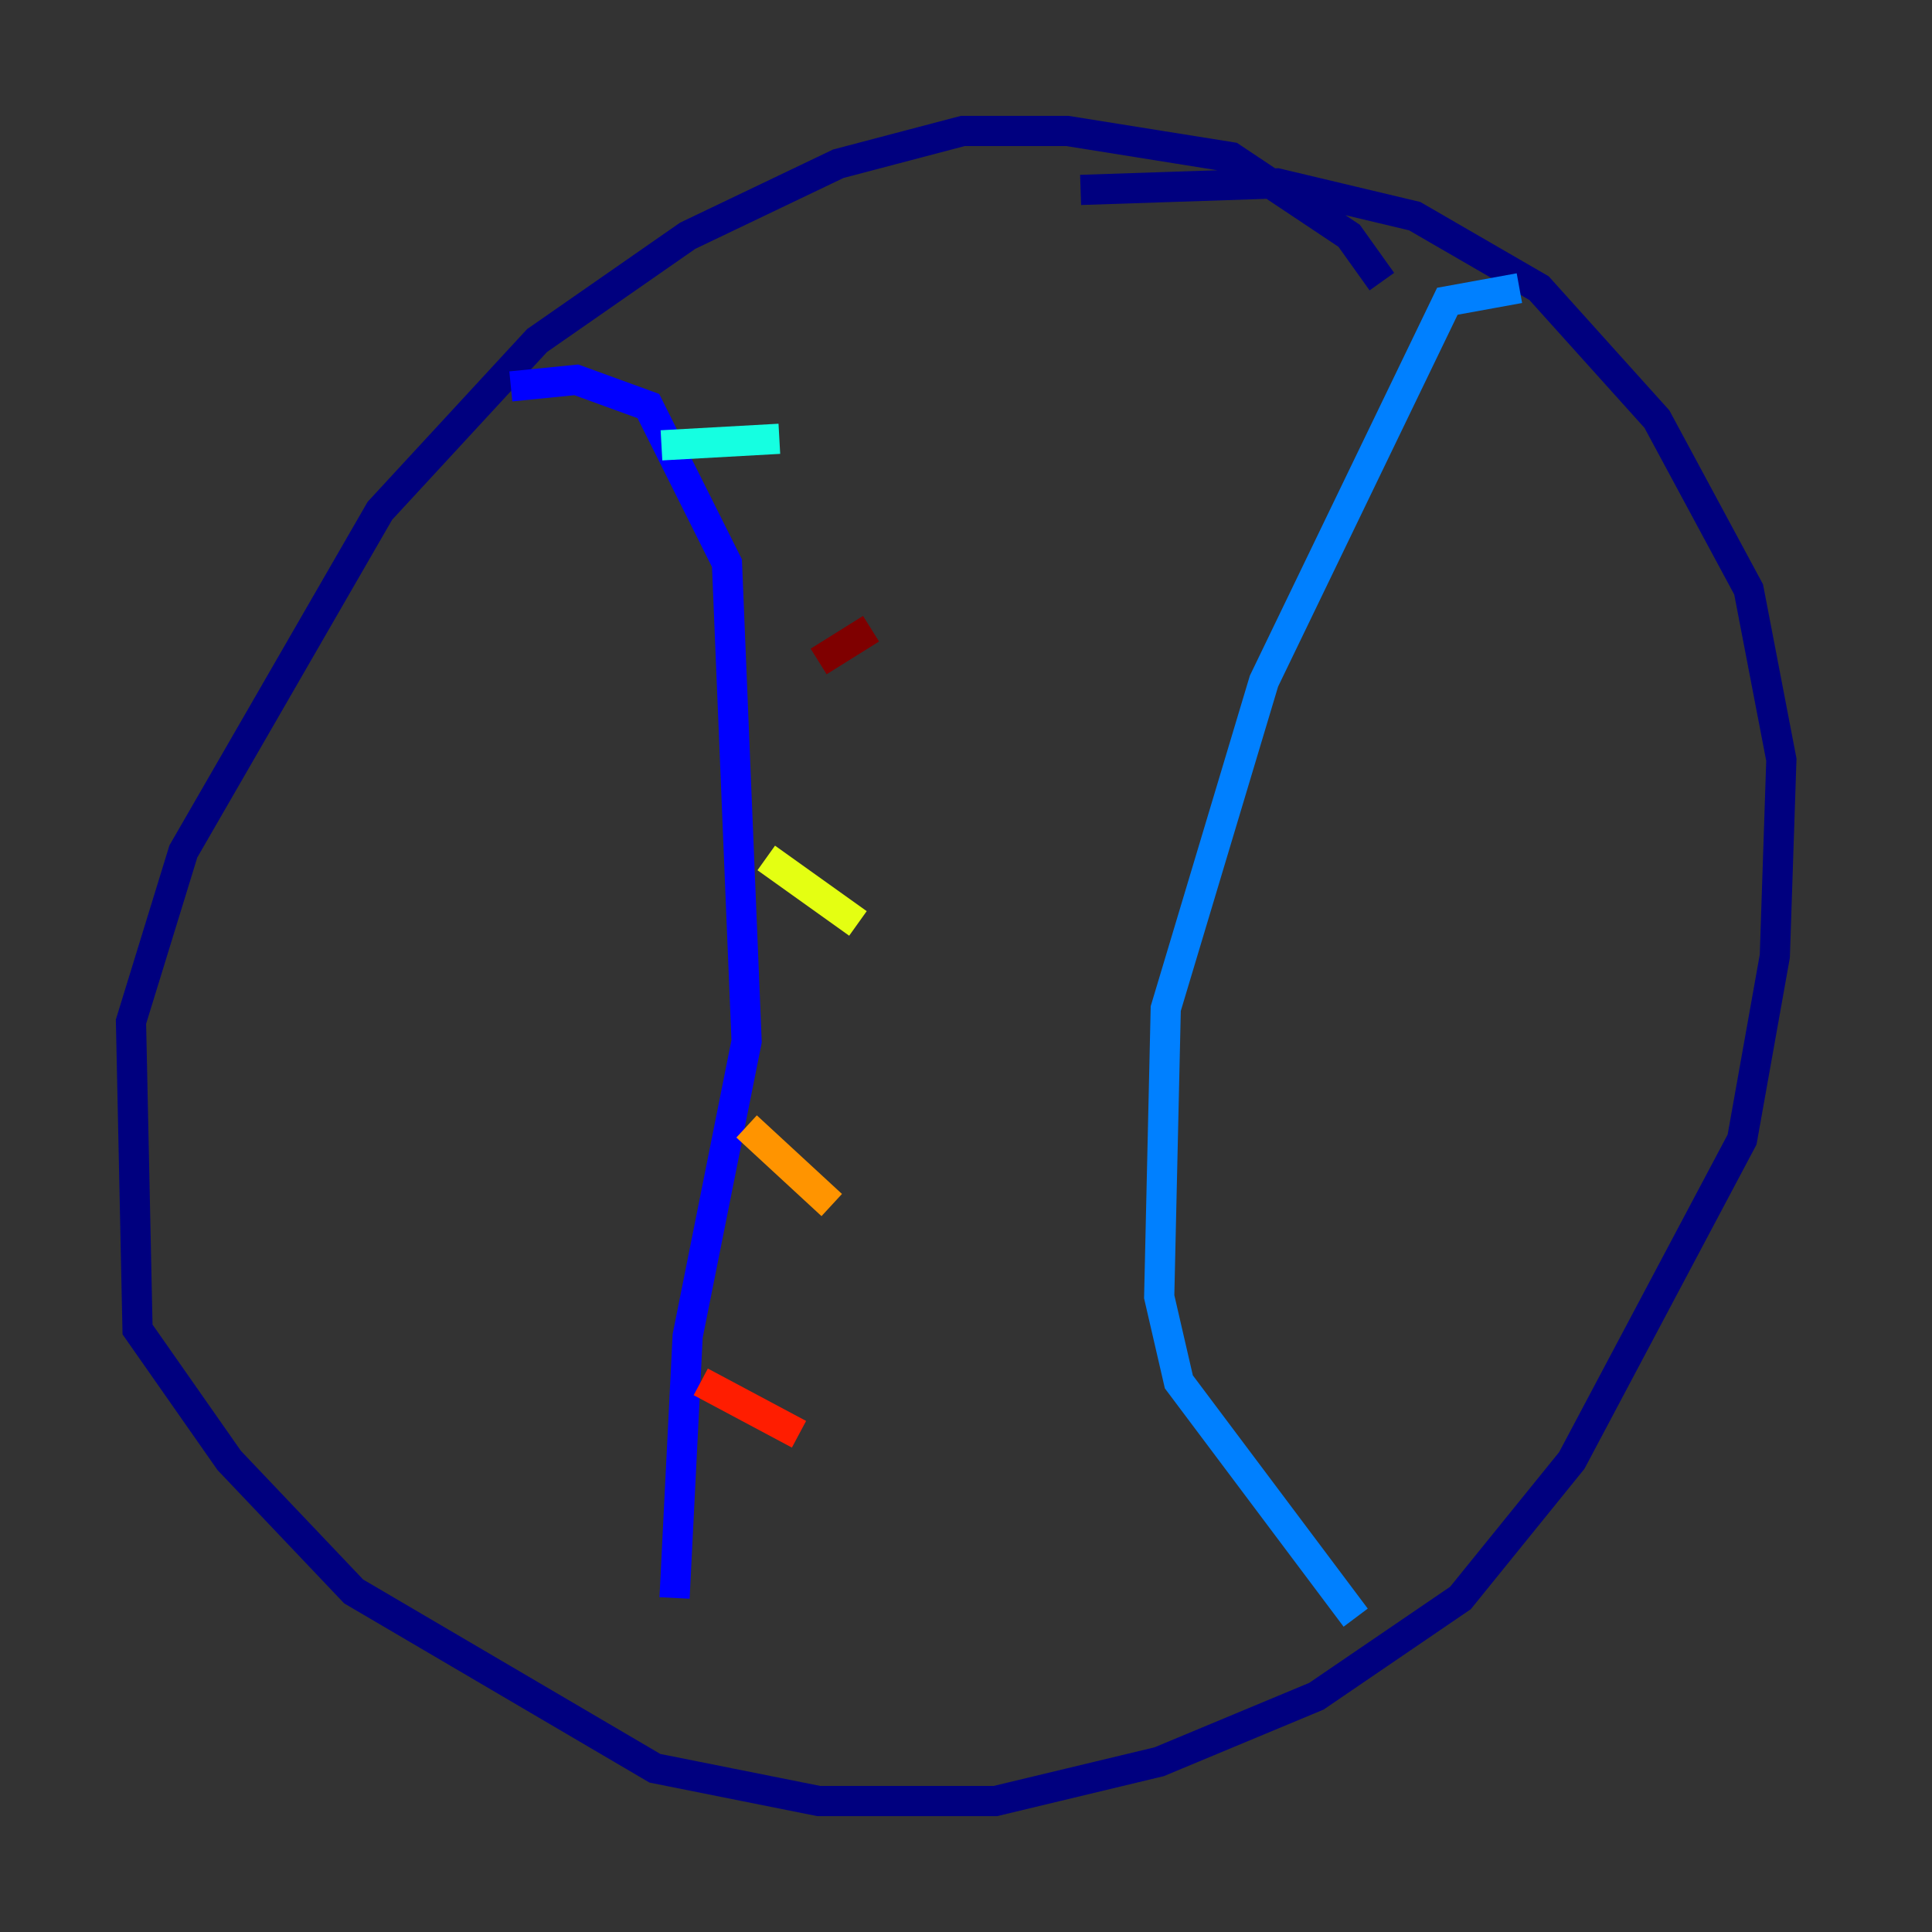 <?xml version="1.0" encoding="utf-8" ?>
<svg baseProfile="tiny" height="128" version="1.2" viewBox="0,0,128,128" width="128" xmlns="http://www.w3.org/2000/svg" xmlns:ev="http://www.w3.org/2001/xml-events" xmlns:xlink="http://www.w3.org/1999/xlink"><rect x="0" y="0" width="128" height="128" fill="#333333" stroke="none"/><defs /><polyline fill="none" points="91.552,18.658 89.383,15.62 81.573,10.414 70.725,8.678 63.783,8.678 55.539,10.848 45.559,15.62 35.58,22.563 25.166,33.844 12.149,56.407 8.678,67.688 9.112,88.081 15.186,96.759 23.43,105.437 43.39,117.153 54.237,119.322 65.953,119.322 76.8,116.719 87.214,112.38 96.759,105.871 104.136,96.759 115.417,75.498 117.586,63.349 118.02,50.332 115.851,39.051 109.776,27.77 101.966,19.091 93.722,14.319 84.61,12.149 71.593,12.583" stroke="#00007f" stroke-width="2" /><polyline fill="none" points="33.844,25.6 38.183,25.166 42.956,26.902 48.163,37.315 49.464,68.99 45.559,88.515 44.691,105.871" stroke="#0000ff" stroke-width="2" /><polyline fill="none" points="100.664,19.091 95.891,19.959 83.742,45.125 77.234,66.82 76.8,85.912 78.102,91.552 89.817,107.173" stroke="#0080ff" stroke-width="2" /><polyline fill="none" points="43.824,29.505 51.634,29.071" stroke="#15ffe1" stroke-width="2" /><polyline fill="none" points="47.295,45.993 47.295,45.993" stroke="#7cff79" stroke-width="2" /><polyline fill="none" points="50.766,56.841 56.841,61.18" stroke="#e4ff12" stroke-width="2" /><polyline fill="none" points="49.464,74.63 55.105,79.837" stroke="#ff9400" stroke-width="2" /><polyline fill="none" points="46.427,91.552 52.936,95.024" stroke="#ff1d00" stroke-width="2" /><polyline fill="none" points="54.237,43.824 57.709,41.654" stroke="#7f0000" stroke-width="2" /></svg>
